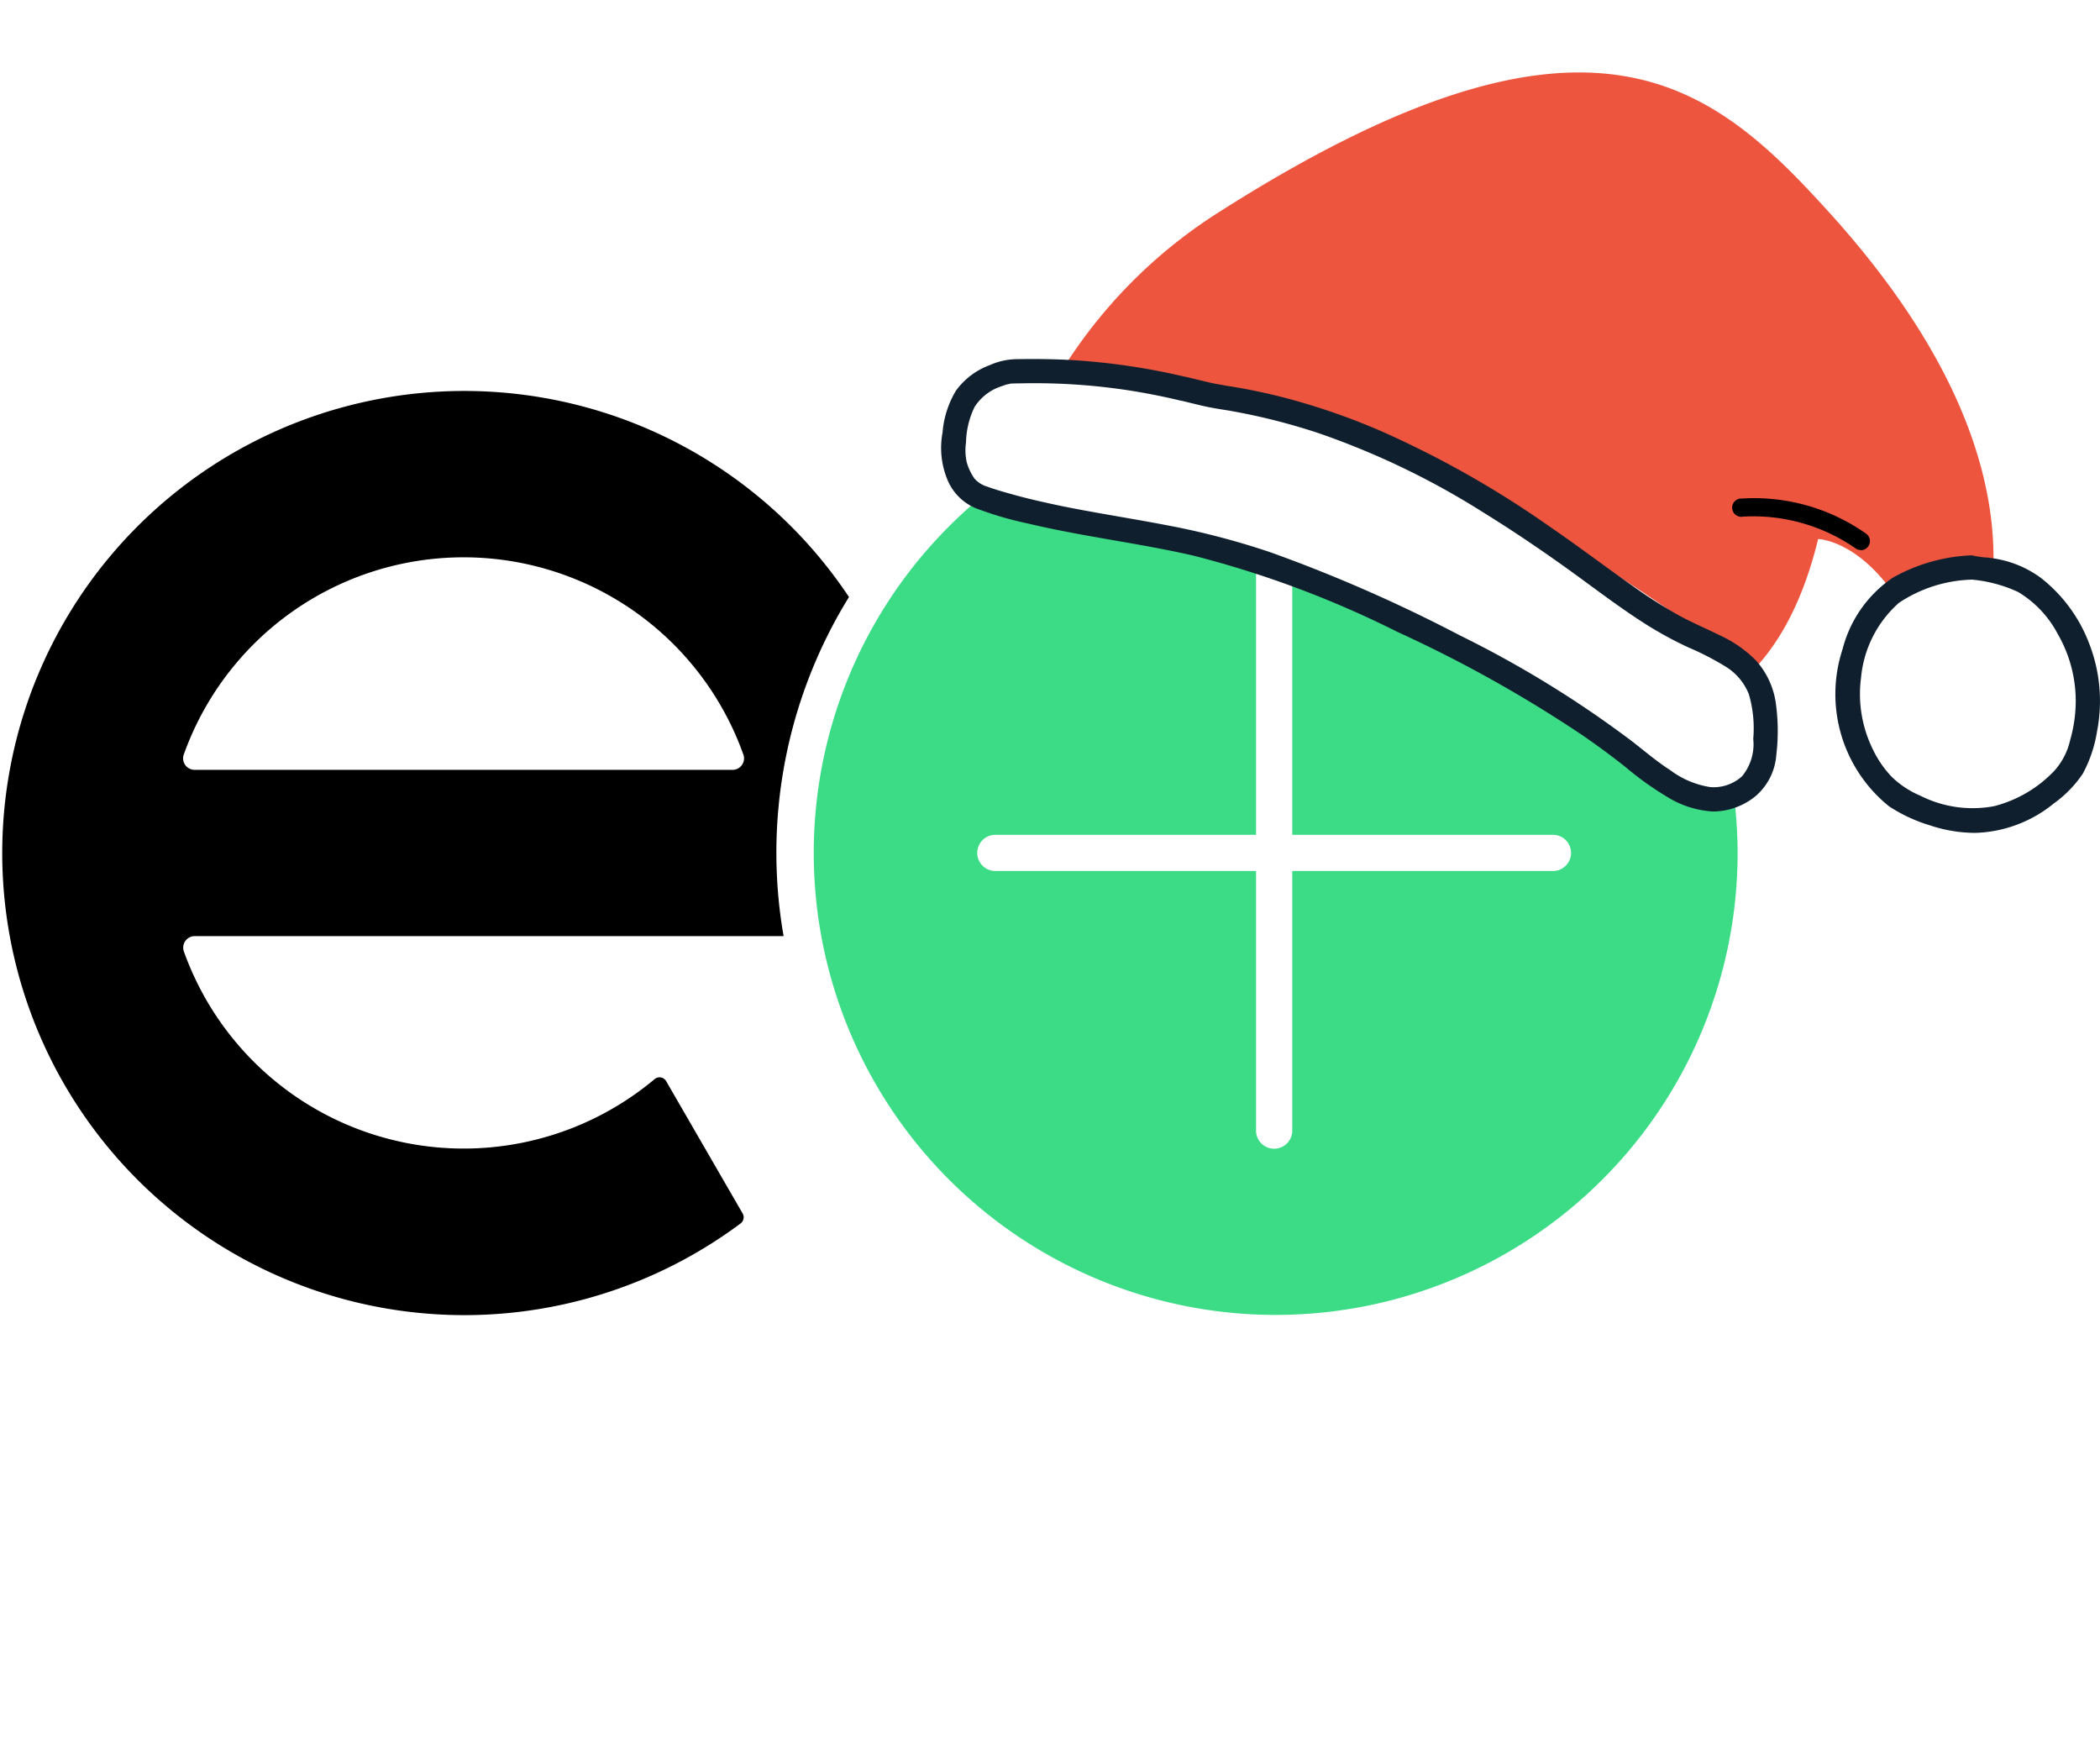 <svg xmlns="http://www.w3.org/2000/svg" width="58" height="48" viewBox="0 0 58 48">
  <defs>
    <style>
      .cls-1 {
        fill: #fff;
      }

      .cls-2 {
        fill: #3cdc87;
      }

      .cls-3 {
        fill: #ed553e;
      }

      .cls-4 {
        fill: #0f1f2e;
      }
    </style>
  </defs>
  <g id="BI_xmas" transform="translate(-58.387 -64)">
    <rect id="Box" class="cls-1" width="58" height="48" transform="translate(58.387 64)"/>
    <g id="Shape" transform="translate(58.387 74.8)">
      <path id="패스_309" data-name="패스 309" class="cls-2" d="M301.107,833.172h-7.2v7.17a.5.5,0,0,1-1,0v-7.17h-7.2a.5.5,0,1,1,0-1h7.2v-7.169a.5.5,0,0,1,1,0v7.169h7.2a.5.5,0,1,1,0,1m-7.7-13.256a12.758,12.758,0,1,0,12.8,12.758,12.781,12.781,0,0,0-12.8-12.758" transform="translate(-258.216 -819.916)"/>
      <path id="패스_310" data-name="패스 310" d="M225.034,829.954a8.205,8.205,0,0,1,15.455,0,.317.317,0,0,1-.3.423H225.333a.318.318,0,0,1-.3-.423m13.323,9.02a.211.211,0,0,0-.32-.054,8.208,8.208,0,0,1-13-3.528.318.318,0,0,1,.3-.423H241.6a13.436,13.436,0,0,1,1.806-9.365,12.762,12.762,0,1,0-2.993,17.3.212.212,0,0,0,.056-.275Z" transform="translate(-219.958 -819.915)"/>
    </g>
    <g id="산타모자" transform="translate(84.387 66)">
      <path id="패스_17809" data-name="패스 17809" class="cls-3" d="M18.736,9.741s10.212.554,17.693,7.93c0,0,2.853-.026,4.01-4.784,0,0,2.3.04,3.487,4.878,0,0,4.629-5.3-3.211-13.931-3.246-3.574-6.659-6.5-16.97.118a13.8,13.8,0,0,0-5.009,5.79" transform="translate(-16.224 0)"/>
      <path id="패스_17810" data-name="패스 17810" class="cls-1" d="M197.18,111.383a3.548,3.548,0,1,0-2.908,4.09,3.548,3.548,0,0,0,2.908-4.09" transform="translate(-165.315 -94.612)"/>
      <path id="패스_17811" data-name="패스 17811" class="cls-1" d="M22.939,75.584c-6.832-5.18-12.523-7.486-19-8.085a3.622,3.622,0,0,0-2.087.351,2.081,2.081,0,0,0-1.1,1.933A1.841,1.841,0,0,0,1.8,71.2a5.237,5.237,0,0,0,1.671.374A35.741,35.741,0,0,1,20.6,79.025a1.844,1.844,0,0,0,2.586-.335q.053-.069.1-.142a2.163,2.163,0,0,0-.343-2.962" transform="translate(-0.652 -59.146)"/>
      <path id="패스_17812" data-name="패스 17812" d="M170.561,92.344a.252.252,0,0,1-.158-.056,4.957,4.957,0,0,0-3.088-.867.253.253,0,1,1-.042-.5h.022a5.369,5.369,0,0,1,3.426.98.253.253,0,0,1-.159.449" transform="translate(-145.168 -79.153)"/>
      <path id="패스_17813" data-name="패스 17813" class="cls-4" d="M6.777,64.923a18.352,18.352,0,0,0-3.14-.47c-.51-.031-1.019-.036-1.529-.028a1.873,1.873,0,0,0-.771.165A2,2,0,0,0,.4,65.3a2.639,2.639,0,0,0-.367,1.147,2.31,2.31,0,0,0,.108,1.242,1.454,1.454,0,0,0,.809.853,9.616,9.616,0,0,0,1.448.424c.495.118.993.216,1.493.308,1.022.187,2.05.344,3.063.576A27.993,27.993,0,0,1,12.6,71.96,36.19,36.19,0,0,1,17.7,74.808c.406.279.8.57,1.189.877a8.672,8.672,0,0,0,1.155.828,2.689,2.689,0,0,0,1.259.405A1.865,1.865,0,0,0,22.48,76.5a1.655,1.655,0,0,0,.58-1.145,5.54,5.54,0,0,0-.007-1.379,2.228,2.228,0,0,0-.561-1.235,3.369,3.369,0,0,0-.981-.683c-.379-.189-.769-.351-1.141-.555a13.413,13.413,0,0,1-1.277-.813c-.773-.545-1.526-1.116-2.307-1.651a27.219,27.219,0,0,0-4.721-2.661,18.621,18.621,0,0,0-2.526-.872q-.684-.18-1.381-.3c-.275-.048-.548-.085-.819-.151l-.56-.135c-.419-.1-.6.545-.178.646l.56.136c.253.061.506.1.763.141a17.269,17.269,0,0,1,2.5.628,21.808,21.808,0,0,1,4.563,2.2c.739.457,1.46.943,2.168,1.446.759.539,1.494,1.116,2.28,1.616a10.317,10.317,0,0,0,1.2.655,7.779,7.779,0,0,1,1.013.521,1.579,1.579,0,0,1,.654.771,3.348,3.348,0,0,1,.121,1.231,1.392,1.392,0,0,1-.309,1.034,1.169,1.169,0,0,1-.871.3,2.454,2.454,0,0,1-1.1-.46c-.38-.243-.721-.538-1.077-.813a29.579,29.579,0,0,0-4.742-2.916,41.583,41.583,0,0,0-5.245-2.3A21.19,21.19,0,0,0,6.2,69.007c-.957-.184-1.921-.33-2.876-.524-.478-.1-.954-.207-1.423-.34-.215-.061-.432-.122-.642-.2a.733.733,0,0,1-.351-.228A1.472,1.472,0,0,1,.7,67.271a1.525,1.525,0,0,1-.02-.543,2.367,2.367,0,0,1,.235-.979,1.382,1.382,0,0,1,.761-.58s.081-.031.11-.04.18-.033.077-.025c.12-.01.24-.009.36-.011a17.2,17.2,0,0,1,2.925.19q.732.113,1.452.286c.419.1.6-.546.178-.646" transform="translate(0 -56.506)"/>
      <path id="패스_17814" data-name="패스 17814" class="cls-4" d="M193.065,104.87a4.827,4.827,0,0,0-2.165.62,3.407,3.407,0,0,0-1.382,1.971A3.979,3.979,0,0,0,190.8,111.8a4.3,4.3,0,0,0,1.123.524,3.975,3.975,0,0,0,1.255.211,3.591,3.591,0,0,0,2.177-.815,3.2,3.2,0,0,0,.8-.824,3.671,3.671,0,0,0,.392-1.169,4.375,4.375,0,0,0-.221-2.43,4.185,4.185,0,0,0-1.325-1.8,2.939,2.939,0,0,0-1.019-.484c-.1-.025-.193-.044-.291-.059l-.14-.019a1.159,1.159,0,0,0-.123-.009c-.092-.009-.185-.027-.277-.041a.346.346,0,0,0-.412.234.338.338,0,0,0,.234.412,3.865,3.865,0,0,1,1.394.351,2.951,2.951,0,0,1,1.091,1.154,3.712,3.712,0,0,1,.5,1.866,3.925,3.925,0,0,1-.152,1.061,1.891,1.891,0,0,1-.441.859,3.484,3.484,0,0,1-1.661.975,3.2,3.2,0,0,1-2.034-.287,2.563,2.563,0,0,1-.8-.529,2.934,2.934,0,0,1-.523-.768,3.451,3.451,0,0,1-.319-1.961,3.144,3.144,0,0,1,1.046-2.07,3.817,3.817,0,0,1,1.992-.641.344.344,0,0,0,.335-.335.338.338,0,0,0-.335-.335" transform="translate(-164.628 -91.532)"/>
    </g>
  </g>
</svg>
